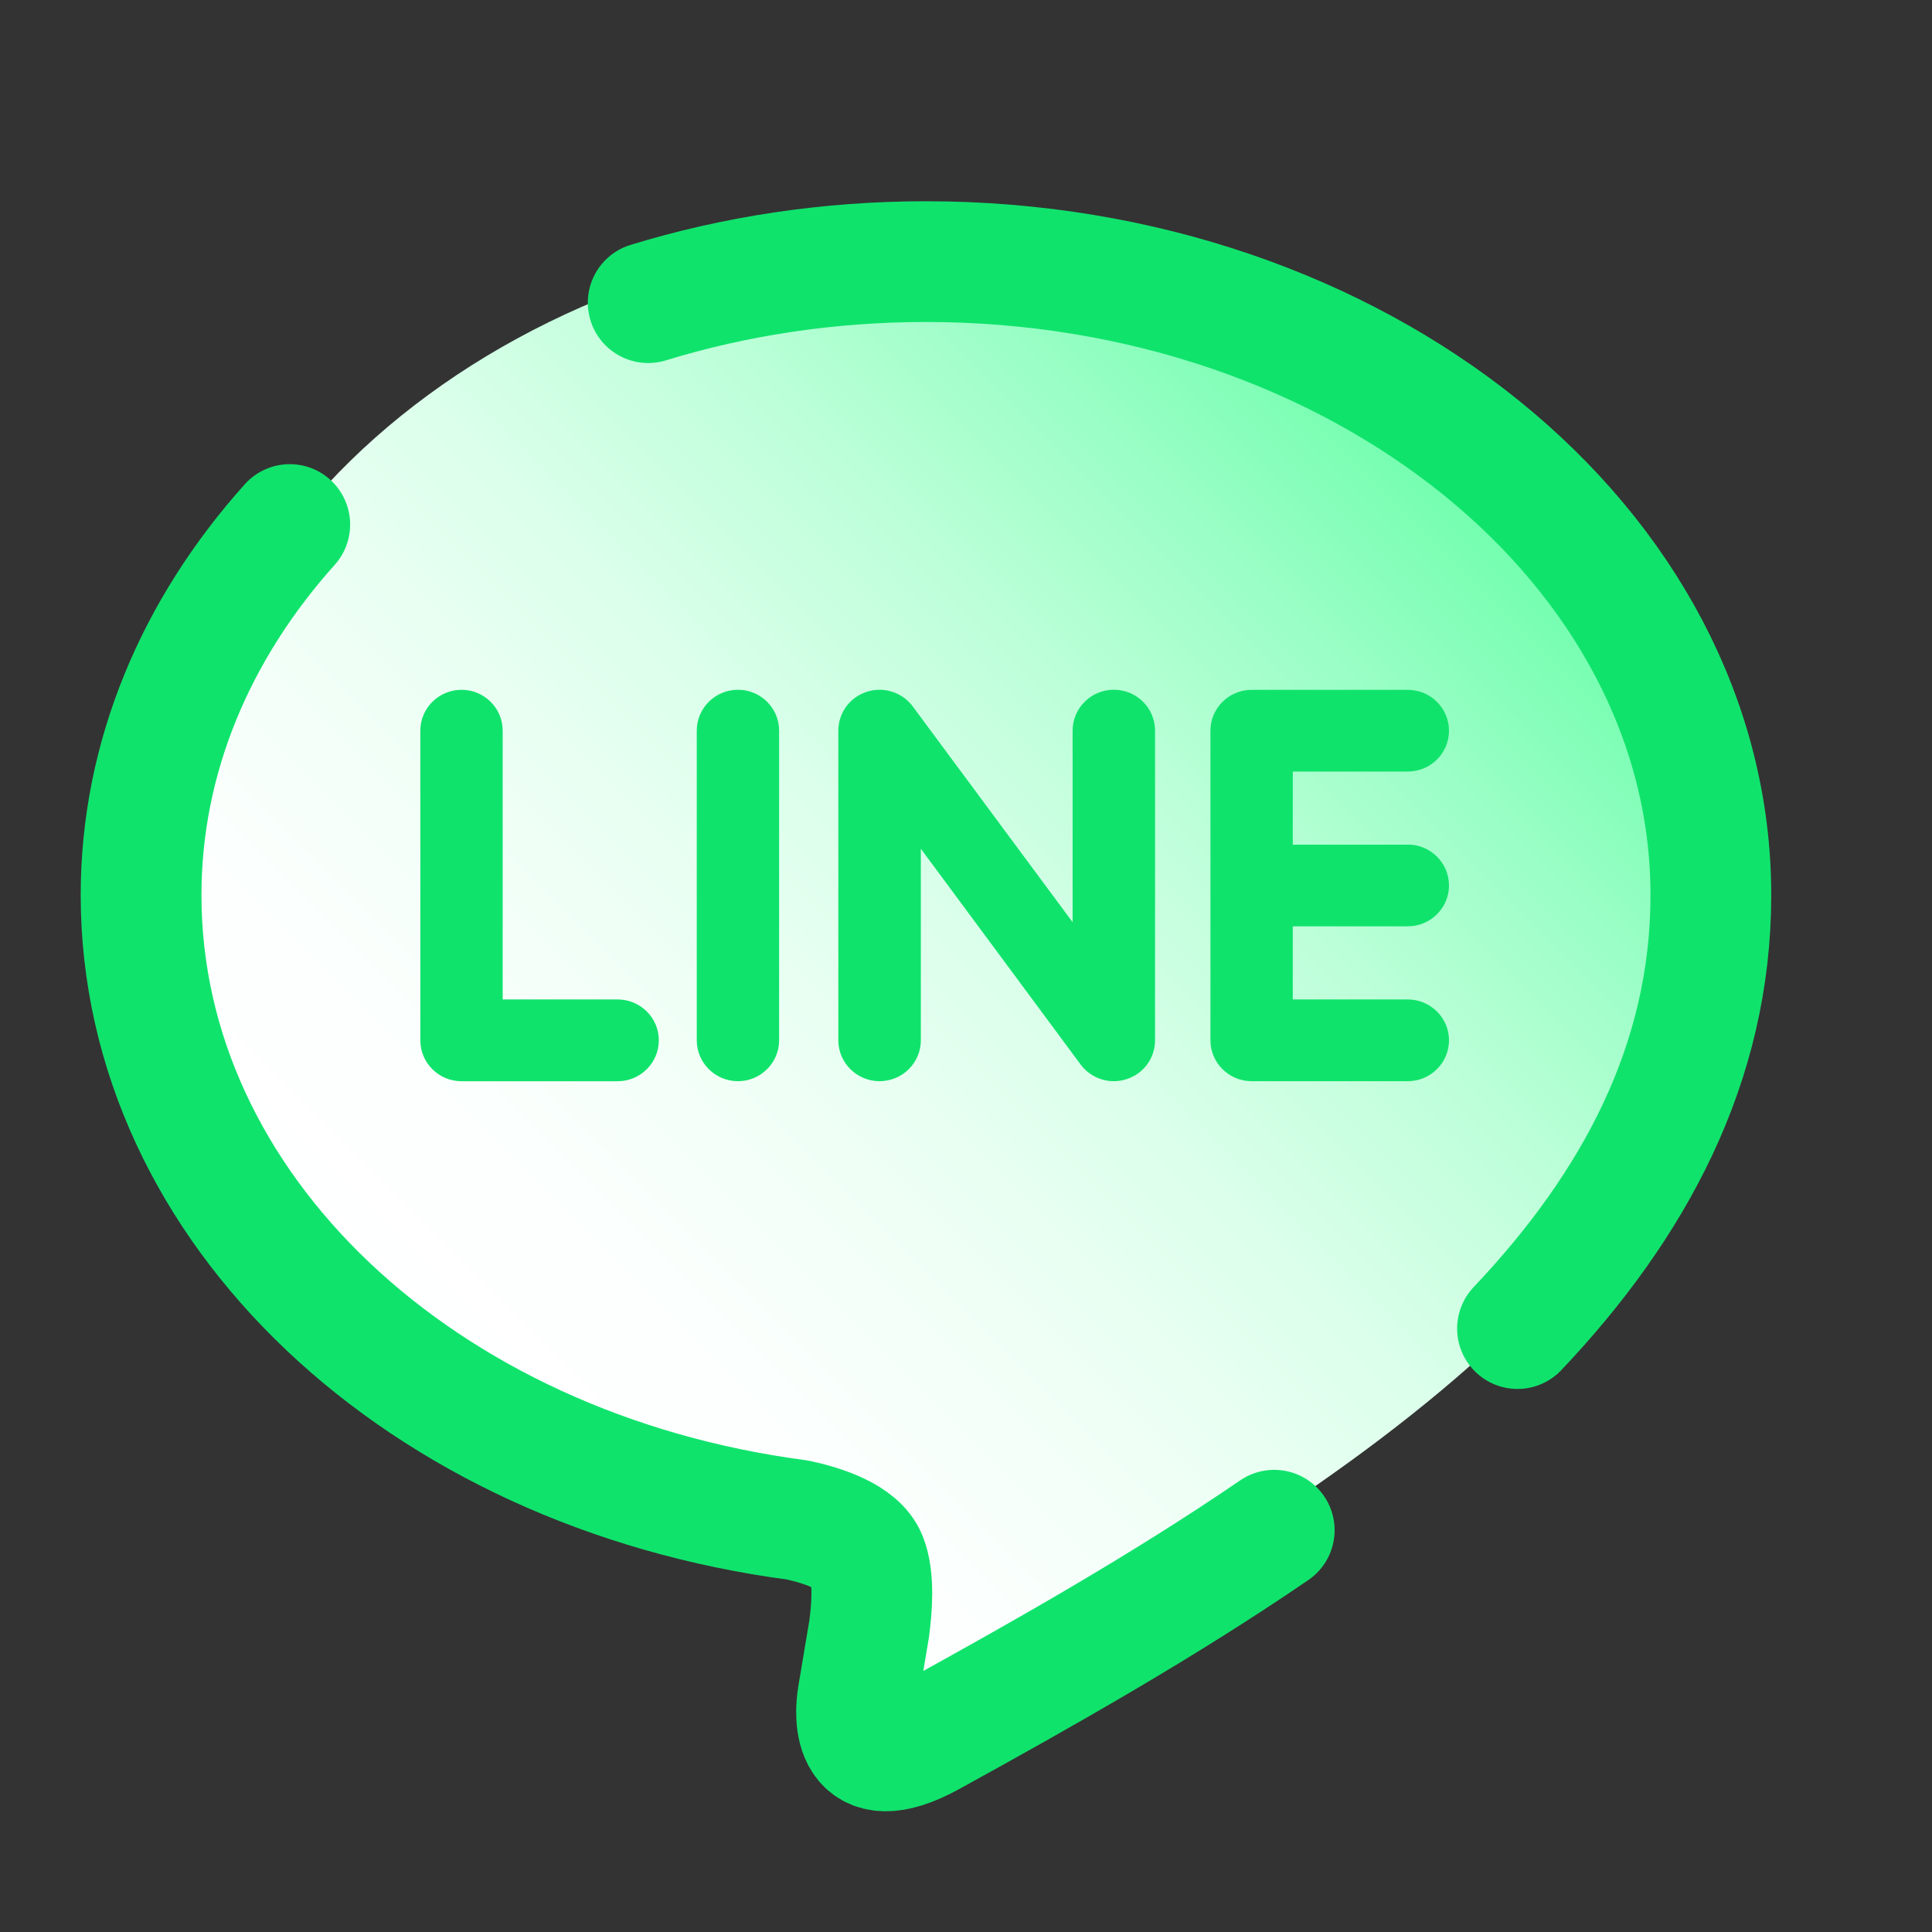 <svg xmlns="http://www.w3.org/2000/svg"  viewBox="0 0 48 48" width="48px" height="48px"><rect x="0" y="0" width="48" height="48" fill="#333333" stroke="none"/><linearGradient id="SVGID_1_" x1="36.303" x2="11.306" y1="9.042" y2="34.039" gradientUnits="userSpaceOnUse"><stop offset="0" stop-color="#60fea4"/><stop offset=".033" stop-color="#6afeaa"/><stop offset=".197" stop-color="#97fec4"/><stop offset=".362" stop-color="#bdffd9"/><stop offset=".525" stop-color="#daffea"/><stop offset=".687" stop-color="#eefff5"/><stop offset=".846" stop-color="#fbfffd"/><stop offset="1" stop-color="#fff"/></linearGradient><path fill="url(#SVGID_1_)" d="M43.152,21.422c0-8.653-8.723-15.693-19.444-15.693S4.261,12.77,4.261,21.422	c0,7.757,6.917,14.254,16.262,15.483c0.633,0.136,1.496,0.416,1.713,0.953c0.195,0.489,0.128,1.254,0.062,1.748	c0,0-0.227,1.364-0.277,1.655c-0.085,0.489-0.168,2.073,1.79,0.997C32.845,37.292,43.152,31.14,43.152,21.422z"/><path fill="none" stroke="#10e36c" stroke-linecap="round" stroke-linejoin="round" stroke-width="3" d="M7.199,13.032c-2.323,2.59-3.694,5.771-3.694,9.205c0,7.779,6.937,14.294,16.308,15.527	c0.635,0.136,1.5,0.417,1.718,0.956c0.196,0.49,0.128,1.258,0.062,1.753c0,0-0.228,1.368-0.278,1.66	c-0.085,0.49-0.168,2.079,1.795,1c2.843-1.564,5.812-3.244,8.548-5.115"/><path fill="none" stroke="#10e36c" stroke-linecap="round" stroke-linejoin="round" stroke-width="3" d="M37.702,33.008c2.896-3.057,4.804-6.584,4.804-10.771c0-8.677-8.748-15.737-19.499-15.737	c-2.429,0-4.756,0.36-6.903,1.019"/><path fill="#10e36c" d="M15.345,26.863h-3.879c-0.565,0-1.023-0.455-1.023-1.016v-7.694c0-0.56,0.459-1.015,1.023-1.015	c0.565,0,1.023,0.455,1.023,1.015v6.678h2.856c0.565,0,1.023,0.455,1.023,1.015C16.369,26.406,15.91,26.863,15.345,26.863z"/><path fill="#10e36c" d="M19.357,25.846c0,0.56-0.459,1.016-1.023,1.016c-0.565,0-1.023-0.455-1.023-1.016v-7.694	c0-0.56,0.459-1.015,1.023-1.015c0.565,0,1.023,0.455,1.023,1.015V25.846z"/><path fill="#10e36c" d="M28.697,25.846c0,0.439-0.28,0.826-0.7,0.963c-0.106,0.035-0.216,0.053-0.325,0.053	c-0.32,0-0.626-0.152-0.818-0.406l-3.976-5.369v4.759c0,0.56-0.459,1.016-1.025,1.016c-0.565,0-1.025-0.455-1.025-1.016v-7.694	c0-0.437,0.282-0.824,0.7-0.963c0.106-0.035,0.215-0.052,0.325-0.052c0.319,0,0.626,0.152,0.818,0.406l3.978,5.369v-4.761	c0-0.56,0.46-1.015,1.025-1.015s1.023,0.455,1.023,1.015L28.697,25.846z"/><path fill="#10e36c" d="M34.975,20.983c0.565,0,1.025,0.455,1.025,1.016c0,0.56-0.459,1.015-1.025,1.015h-2.856v1.817h2.856	c0.565,0,1.025,0.455,1.025,1.015s-0.46,1.016-1.025,1.016h-3.879c-0.563,0-1.023-0.455-1.023-1.016v-3.845c0-0.001,0-0.001,0-0.001	v-0.001v-3.842c0-0.001,0-0.001,0-0.003c0-0.56,0.459-1.015,1.023-1.015h3.879c0.565,0,1.025,0.455,1.025,1.015	s-0.459,1.015-1.025,1.015h-2.856v1.817h2.856V20.983z"/></svg>